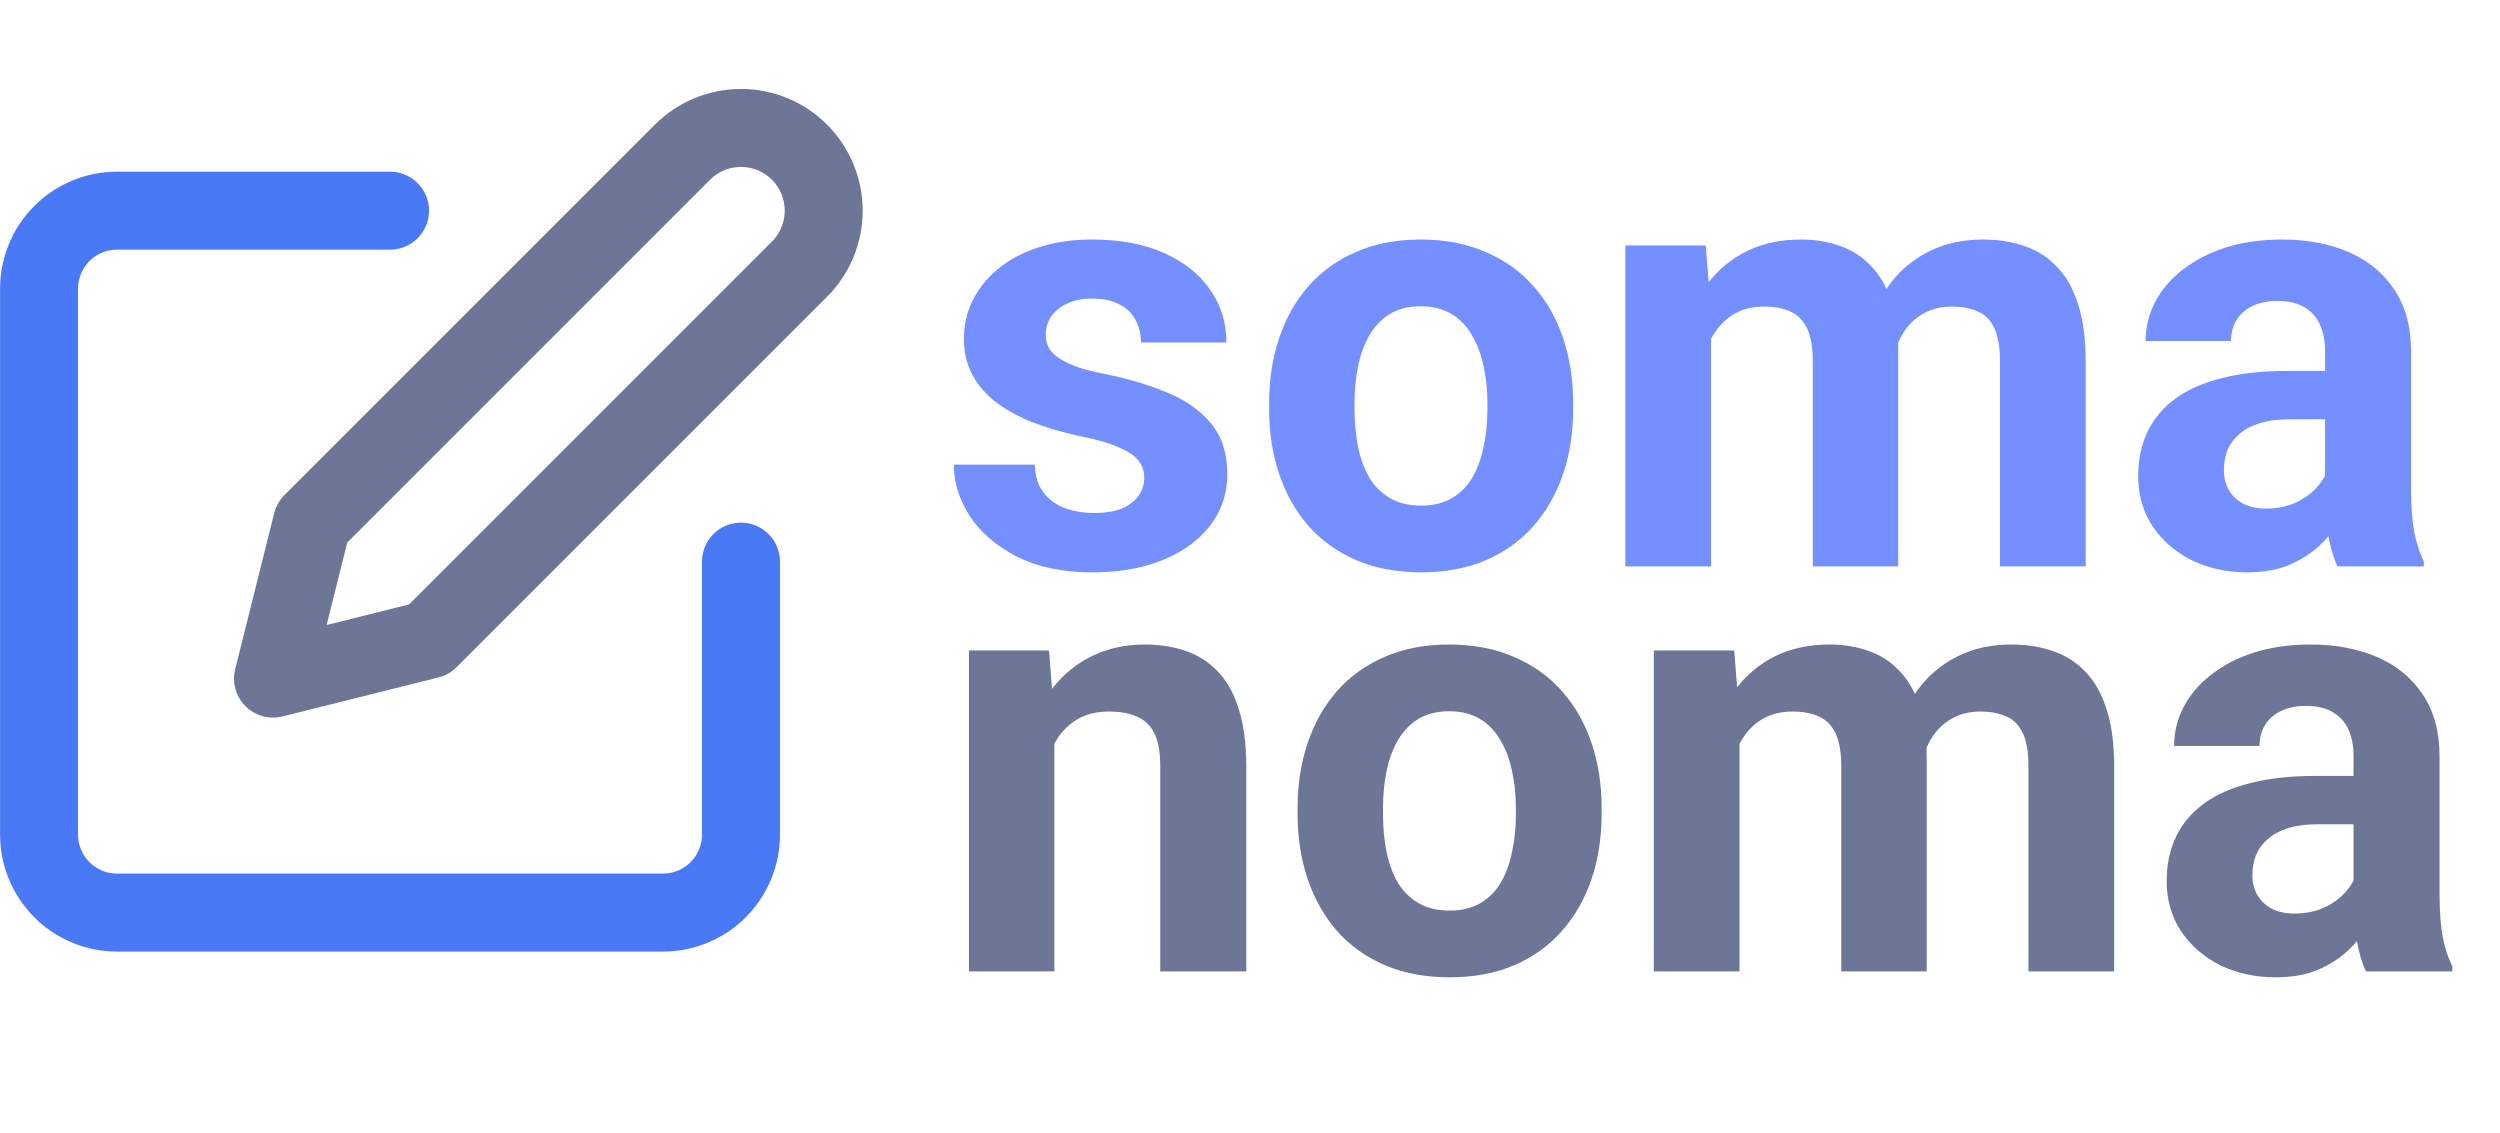 <svg width="128" height="58" viewBox="0 0 128 58" fill="none" xmlns="http://www.w3.org/2000/svg">
<path d="M53.983 36.811V49.735H49.61V33.303H53.71L53.983 36.811ZM53.346 40.942H52.161C52.161 39.727 52.318 38.633 52.632 37.661C52.946 36.679 53.386 35.844 53.953 35.156C54.52 34.457 55.193 33.925 55.973 33.561C56.763 33.186 57.644 32.999 58.615 32.999C59.385 32.999 60.089 33.111 60.726 33.333C61.364 33.556 61.911 33.91 62.367 34.396C62.832 34.882 63.187 35.525 63.429 36.325C63.683 37.125 63.809 38.102 63.809 39.256V49.735H59.405V39.241C59.405 38.512 59.304 37.945 59.101 37.54C58.899 37.135 58.6 36.851 58.205 36.689C57.821 36.517 57.345 36.431 56.778 36.431C56.191 36.431 55.679 36.548 55.244 36.781C54.819 37.013 54.464 37.337 54.181 37.752C53.908 38.157 53.7 38.633 53.558 39.18C53.416 39.727 53.346 40.314 53.346 40.942ZM66.436 41.686V41.367C66.436 40.162 66.609 39.053 66.953 38.041C67.297 37.019 67.798 36.133 68.456 35.383C69.114 34.634 69.924 34.052 70.886 33.637C71.848 33.212 72.951 32.999 74.197 32.999C75.442 32.999 76.551 33.212 77.523 33.637C78.495 34.052 79.31 34.634 79.968 35.383C80.636 36.133 81.142 37.019 81.486 38.041C81.831 39.053 82.003 40.162 82.003 41.367V41.686C82.003 42.88 81.831 43.989 81.486 45.012C81.142 46.024 80.636 46.91 79.968 47.669C79.31 48.419 78.5 49.001 77.538 49.416C76.576 49.831 75.472 50.038 74.227 50.038C72.982 50.038 71.873 49.831 70.901 49.416C69.939 49.001 69.124 48.419 68.456 47.669C67.798 46.91 67.297 46.024 66.953 45.012C66.609 43.989 66.436 42.88 66.436 41.686ZM70.81 41.367V41.686C70.81 42.374 70.871 43.017 70.992 43.614C71.114 44.212 71.306 44.738 71.57 45.194C71.843 45.639 72.197 45.989 72.633 46.242C73.068 46.495 73.6 46.621 74.227 46.621C74.835 46.621 75.356 46.495 75.791 46.242C76.227 45.989 76.576 45.639 76.839 45.194C77.103 44.738 77.295 44.212 77.416 43.614C77.548 43.017 77.614 42.374 77.614 41.686V41.367C77.614 40.699 77.548 40.071 77.416 39.484C77.295 38.886 77.097 38.36 76.824 37.904C76.561 37.439 76.212 37.074 75.776 36.811C75.341 36.548 74.814 36.416 74.197 36.416C73.579 36.416 73.053 36.548 72.617 36.811C72.192 37.074 71.843 37.439 71.57 37.904C71.306 38.36 71.114 38.886 70.992 39.484C70.871 40.071 70.81 40.699 70.81 41.367ZM89.064 36.705V49.735H84.675V33.303H88.791L89.064 36.705ZM88.457 40.942H87.242C87.242 39.798 87.379 38.745 87.652 37.783C87.936 36.811 88.346 35.971 88.882 35.262C89.429 34.543 90.102 33.986 90.902 33.591C91.702 33.197 92.628 32.999 93.681 32.999C94.41 32.999 95.078 33.111 95.686 33.333C96.293 33.546 96.815 33.885 97.25 34.351C97.695 34.806 98.04 35.404 98.283 36.143C98.526 36.872 98.647 37.747 98.647 38.77V49.735H94.273V39.256C94.273 38.507 94.172 37.93 93.97 37.525C93.767 37.12 93.479 36.836 93.104 36.674C92.74 36.512 92.299 36.431 91.783 36.431C91.216 36.431 90.72 36.548 90.294 36.781C89.879 37.013 89.535 37.337 89.262 37.752C88.989 38.157 88.786 38.633 88.654 39.18C88.523 39.727 88.457 40.314 88.457 40.942ZM98.237 40.441L96.673 40.638C96.673 39.565 96.805 38.568 97.068 37.646C97.341 36.725 97.741 35.915 98.267 35.216C98.804 34.518 99.467 33.976 100.257 33.591C101.047 33.197 101.958 32.999 102.99 32.999C103.78 32.999 104.499 33.115 105.147 33.348C105.795 33.571 106.347 33.931 106.802 34.427C107.268 34.913 107.622 35.55 107.865 36.34C108.118 37.13 108.245 38.097 108.245 39.241V49.735H103.856V39.241C103.856 38.481 103.755 37.904 103.552 37.51C103.36 37.105 103.077 36.826 102.702 36.674C102.337 36.512 101.902 36.431 101.396 36.431C100.869 36.431 100.409 36.538 100.014 36.75C99.619 36.953 99.29 37.236 99.027 37.601C98.764 37.965 98.566 38.39 98.434 38.876C98.303 39.352 98.237 39.873 98.237 40.441ZM120.501 46.029V38.709C120.501 38.183 120.415 37.732 120.242 37.358C120.07 36.973 119.802 36.674 119.438 36.462C119.083 36.249 118.623 36.143 118.056 36.143C117.57 36.143 117.149 36.229 116.795 36.401C116.441 36.563 116.167 36.801 115.975 37.115C115.783 37.418 115.686 37.778 115.686 38.193H111.313C111.313 37.494 111.475 36.831 111.799 36.203C112.123 35.576 112.593 35.024 113.211 34.548C113.829 34.062 114.563 33.682 115.413 33.409C116.274 33.136 117.235 32.999 118.299 32.999C119.574 32.999 120.708 33.212 121.7 33.637C122.693 34.062 123.472 34.7 124.039 35.55C124.616 36.401 124.905 37.464 124.905 38.74V45.771C124.905 46.672 124.96 47.411 125.072 47.988C125.183 48.555 125.345 49.051 125.558 49.477V49.735H121.138C120.926 49.289 120.764 48.732 120.652 48.064C120.551 47.386 120.501 46.708 120.501 46.029ZM121.078 39.727L121.108 42.202H118.663C118.086 42.202 117.585 42.268 117.16 42.4C116.734 42.531 116.385 42.718 116.112 42.962C115.838 43.194 115.636 43.468 115.504 43.782C115.383 44.095 115.322 44.44 115.322 44.814C115.322 45.189 115.408 45.528 115.58 45.832C115.752 46.125 116 46.358 116.324 46.53C116.648 46.692 117.028 46.773 117.463 46.773C118.121 46.773 118.693 46.642 119.179 46.379C119.665 46.115 120.04 45.791 120.303 45.407C120.577 45.022 120.718 44.657 120.728 44.313L121.883 46.166C121.721 46.581 121.498 47.011 121.214 47.457C120.941 47.902 120.592 48.322 120.166 48.717C119.741 49.102 119.23 49.421 118.633 49.674C118.035 49.917 117.327 50.038 116.507 50.038C115.464 50.038 114.517 49.831 113.667 49.416C112.826 48.99 112.158 48.408 111.662 47.669C111.176 46.92 110.933 46.07 110.933 45.118C110.933 44.257 111.095 43.493 111.419 42.825C111.743 42.157 112.219 41.595 112.847 41.139C113.484 40.673 114.279 40.324 115.231 40.091C116.183 39.848 117.286 39.727 118.542 39.727H121.078Z" fill="#6E7698"/>
<path d="M58.585 24.459C58.585 24.145 58.494 23.862 58.312 23.609C58.129 23.356 57.79 23.123 57.294 22.91C56.808 22.688 56.105 22.485 55.183 22.303C54.353 22.12 53.578 21.893 52.86 21.619C52.151 21.336 51.533 20.997 51.007 20.602C50.491 20.207 50.086 19.741 49.792 19.205C49.498 18.658 49.352 18.035 49.352 17.337C49.352 16.648 49.498 16 49.792 15.393C50.096 14.785 50.526 14.249 51.083 13.783C51.65 13.307 52.338 12.938 53.148 12.675C53.968 12.401 54.89 12.264 55.912 12.264C57.34 12.264 58.565 12.492 59.587 12.948C60.62 13.403 61.41 14.031 61.956 14.831C62.513 15.621 62.792 16.522 62.792 17.534H58.418C58.418 17.109 58.327 16.729 58.145 16.395C57.972 16.051 57.699 15.783 57.325 15.59C56.96 15.388 56.484 15.287 55.897 15.287C55.411 15.287 54.991 15.373 54.636 15.545C54.282 15.707 54.009 15.929 53.816 16.213C53.634 16.486 53.543 16.79 53.543 17.124C53.543 17.377 53.594 17.605 53.695 17.808C53.806 18 53.983 18.177 54.227 18.339C54.469 18.501 54.783 18.653 55.168 18.795C55.563 18.926 56.049 19.048 56.626 19.159C57.81 19.402 58.868 19.721 59.8 20.116C60.731 20.501 61.471 21.027 62.017 21.695C62.564 22.353 62.837 23.219 62.837 24.292C62.837 25.021 62.675 25.689 62.351 26.297C62.027 26.904 61.562 27.436 60.954 27.891C60.347 28.337 59.618 28.686 58.767 28.939C57.927 29.182 56.98 29.304 55.927 29.304C54.399 29.304 53.103 29.03 52.04 28.484C50.987 27.937 50.187 27.243 49.64 26.403C49.104 25.553 48.835 24.682 48.835 23.791H52.981C53.001 24.388 53.153 24.869 53.437 25.234C53.73 25.598 54.1 25.861 54.545 26.023C55.001 26.185 55.492 26.266 56.019 26.266C56.586 26.266 57.056 26.191 57.431 26.039C57.805 25.877 58.089 25.664 58.281 25.401C58.484 25.127 58.585 24.814 58.585 24.459ZM64.979 20.951V20.632C64.979 19.427 65.151 18.319 65.495 17.306C65.839 16.284 66.34 15.398 66.998 14.649C67.656 13.899 68.466 13.317 69.428 12.902C70.39 12.477 71.494 12.264 72.739 12.264C73.984 12.264 75.093 12.477 76.065 12.902C77.037 13.317 77.852 13.899 78.51 14.649C79.178 15.398 79.684 16.284 80.028 17.306C80.373 18.319 80.545 19.427 80.545 20.632V20.951C80.545 22.146 80.373 23.254 80.028 24.277C79.684 25.289 79.178 26.175 78.51 26.935C77.852 27.684 77.042 28.266 76.08 28.681C75.118 29.096 74.015 29.304 72.769 29.304C71.524 29.304 70.415 29.096 69.443 28.681C68.482 28.266 67.667 27.684 66.998 26.935C66.34 26.175 65.839 25.289 65.495 24.277C65.151 23.254 64.979 22.146 64.979 20.951ZM69.352 20.632V20.951C69.352 21.64 69.413 22.282 69.534 22.88C69.656 23.477 69.848 24.004 70.112 24.459C70.385 24.905 70.739 25.254 71.175 25.507C71.61 25.76 72.141 25.887 72.769 25.887C73.377 25.887 73.898 25.76 74.334 25.507C74.769 25.254 75.118 24.905 75.381 24.459C75.645 24.004 75.837 23.477 75.958 22.88C76.09 22.282 76.156 21.64 76.156 20.951V20.632C76.156 19.964 76.09 19.336 75.958 18.749C75.837 18.152 75.639 17.625 75.366 17.17C75.103 16.704 74.754 16.34 74.318 16.076C73.883 15.813 73.356 15.681 72.739 15.681C72.121 15.681 71.595 15.813 71.159 16.076C70.734 16.34 70.385 16.704 70.112 17.17C69.848 17.625 69.656 18.152 69.534 18.749C69.413 19.336 69.352 19.964 69.352 20.632ZM87.606 15.97V29H83.218V12.568H87.333L87.606 15.97ZM86.999 20.207H85.784C85.784 19.063 85.921 18.01 86.194 17.048C86.478 16.076 86.888 15.236 87.424 14.527C87.971 13.808 88.644 13.252 89.444 12.857C90.244 12.462 91.17 12.264 92.223 12.264C92.952 12.264 93.62 12.376 94.228 12.598C94.835 12.811 95.357 13.15 95.792 13.616C96.237 14.072 96.582 14.669 96.825 15.408C97.068 16.137 97.189 17.013 97.189 18.035V29H92.816V18.521C92.816 17.772 92.714 17.195 92.512 16.79C92.309 16.385 92.021 16.102 91.646 15.94C91.282 15.778 90.841 15.697 90.325 15.697C89.758 15.697 89.262 15.813 88.837 16.046C88.421 16.279 88.077 16.603 87.804 17.018C87.531 17.423 87.328 17.899 87.197 18.445C87.065 18.992 86.999 19.579 86.999 20.207ZM96.779 19.706L95.215 19.903C95.215 18.83 95.347 17.833 95.61 16.912C95.883 15.99 96.283 15.18 96.81 14.482C97.346 13.783 98.009 13.241 98.799 12.857C99.589 12.462 100.5 12.264 101.533 12.264C102.322 12.264 103.041 12.381 103.689 12.614C104.337 12.836 104.889 13.196 105.344 13.692C105.81 14.178 106.164 14.816 106.407 15.605C106.661 16.395 106.787 17.362 106.787 18.506V29H102.398V18.506C102.398 17.747 102.297 17.17 102.094 16.775C101.902 16.37 101.619 16.091 101.244 15.94C100.88 15.778 100.444 15.697 99.938 15.697C99.412 15.697 98.951 15.803 98.556 16.015C98.161 16.218 97.832 16.502 97.569 16.866C97.306 17.23 97.108 17.656 96.977 18.142C96.845 18.617 96.779 19.139 96.779 19.706ZM119.043 25.294V17.975C119.043 17.448 118.957 16.998 118.784 16.623C118.612 16.238 118.344 15.94 117.98 15.727C117.625 15.514 117.165 15.408 116.598 15.408C116.112 15.408 115.692 15.494 115.337 15.666C114.983 15.828 114.709 16.066 114.517 16.38C114.325 16.684 114.229 17.043 114.229 17.458H109.855C109.855 16.76 110.017 16.096 110.341 15.469C110.665 14.841 111.136 14.289 111.753 13.813C112.371 13.328 113.105 12.948 113.955 12.675C114.816 12.401 115.778 12.264 116.841 12.264C118.116 12.264 119.25 12.477 120.242 12.902C121.235 13.328 122.014 13.965 122.581 14.816C123.158 15.666 123.447 16.729 123.447 18.005V25.036C123.447 25.937 123.502 26.677 123.614 27.253C123.725 27.82 123.887 28.317 124.1 28.742V29H119.681C119.468 28.555 119.306 27.998 119.195 27.329C119.093 26.651 119.043 25.973 119.043 25.294ZM119.62 18.992L119.65 21.468H117.205C116.628 21.468 116.127 21.533 115.702 21.665C115.276 21.797 114.927 21.984 114.654 22.227C114.38 22.46 114.178 22.733 114.046 23.047C113.925 23.361 113.864 23.705 113.864 24.08C113.864 24.454 113.95 24.793 114.122 25.097C114.294 25.391 114.542 25.623 114.866 25.796C115.19 25.958 115.57 26.039 116.005 26.039C116.663 26.039 117.235 25.907 117.721 25.644C118.207 25.381 118.582 25.057 118.845 24.672C119.119 24.287 119.26 23.923 119.27 23.578L120.425 25.431C120.263 25.846 120.04 26.276 119.756 26.722C119.483 27.168 119.134 27.588 118.709 27.983C118.283 28.367 117.772 28.686 117.175 28.939C116.577 29.182 115.869 29.304 115.049 29.304C114.006 29.304 113.059 29.096 112.209 28.681C111.368 28.256 110.7 27.674 110.204 26.935C109.718 26.185 109.475 25.335 109.475 24.383C109.475 23.523 109.637 22.758 109.961 22.09C110.285 21.422 110.761 20.86 111.389 20.404C112.026 19.939 112.821 19.589 113.773 19.357C114.725 19.114 115.828 18.992 117.084 18.992H119.62Z" fill="#748FFF"/>
<path d="M19.969 10.786H5.993C4.934 10.786 3.918 11.207 3.17 11.956C2.421 12.705 2 13.72 2 14.78V42.731C2 43.79 2.421 44.806 3.17 45.555C3.918 46.304 4.934 46.724 5.993 46.724H33.945C35.004 46.724 36.02 46.304 36.769 45.555C37.517 44.806 37.938 43.79 37.938 42.731V28.756" stroke="#4979F5" stroke-width="3.993" stroke-linecap="round" stroke-linejoin="round"/>
<path d="M34.943 7.792C35.737 6.997 36.815 6.551 37.938 6.551C39.061 6.551 40.139 6.997 40.933 7.792C41.727 8.586 42.173 9.663 42.173 10.786C42.173 11.91 41.727 12.987 40.933 13.781L21.966 32.748L13.979 34.745L15.976 26.759L34.943 7.792Z" stroke="#6E7698" stroke-width="3.993" stroke-linecap="round" stroke-linejoin="round"/>
</svg>
